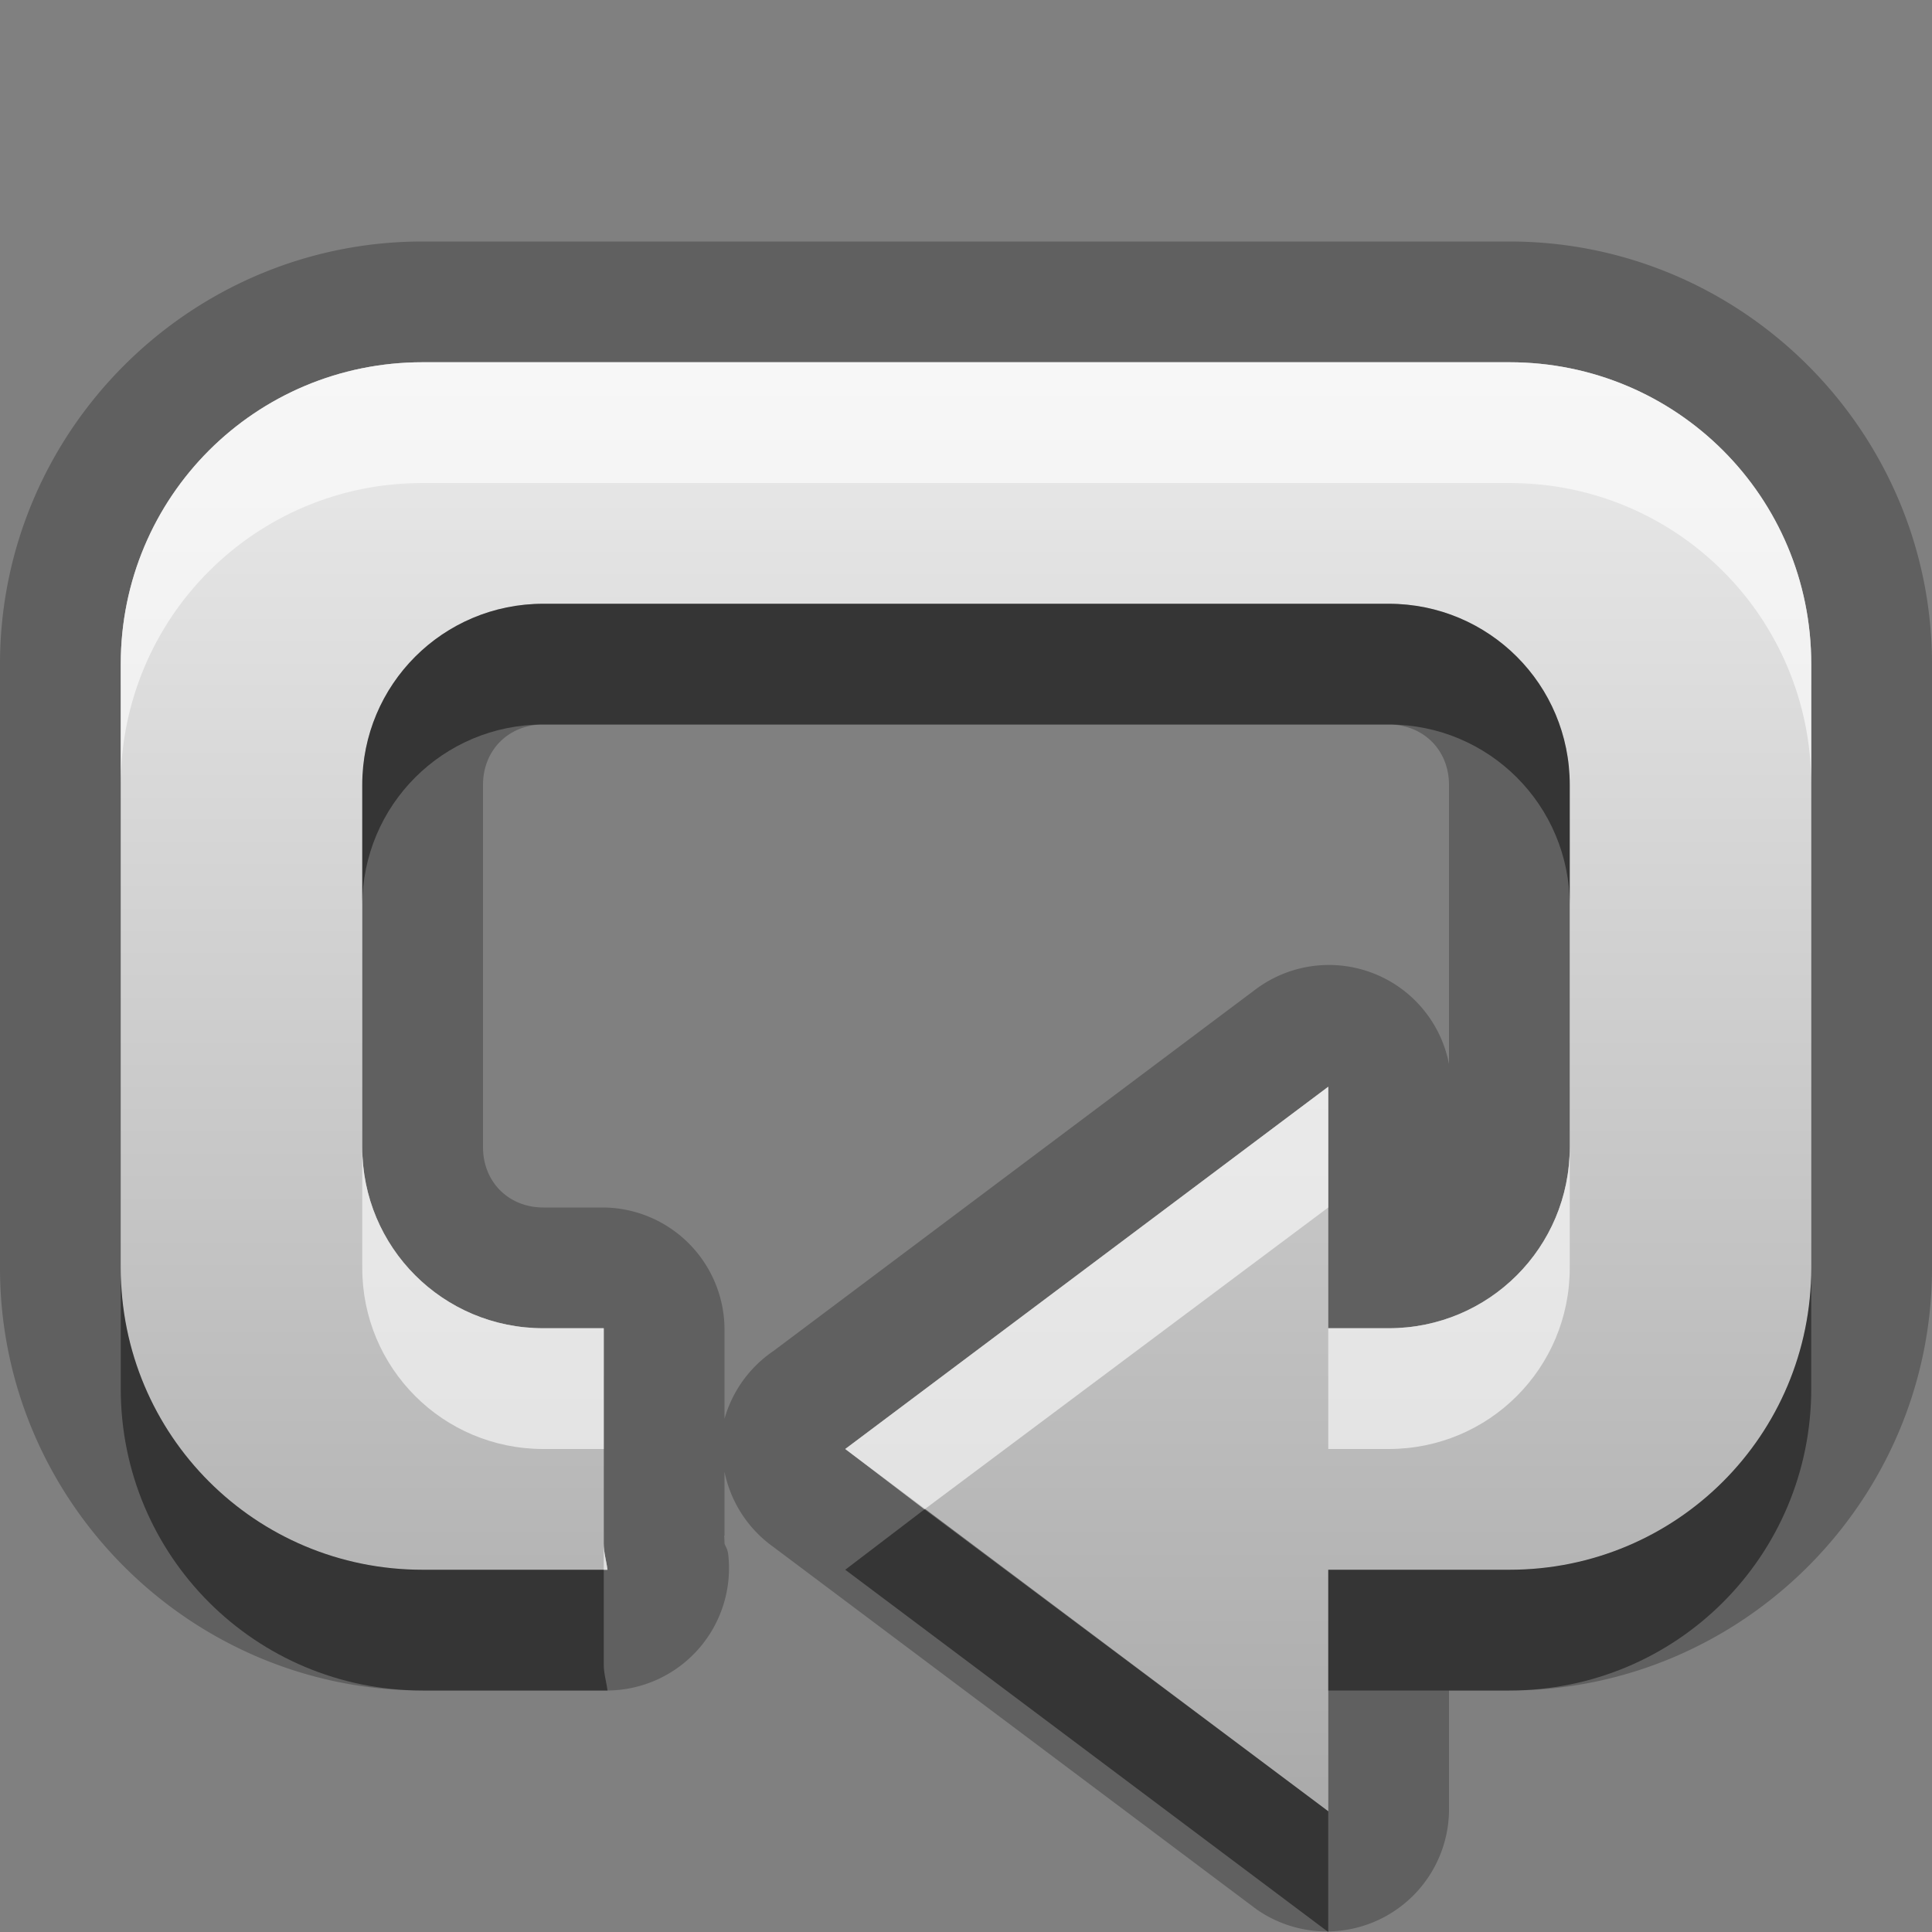 <?xml version="1.0" encoding="UTF-8" standalone="no"?>
<!-- Created with Inkscape (http://www.inkscape.org/) -->

<svg
   xmlns:dc="http://purl.org/dc/elements/1.1/"
   xmlns:cc="http://creativecommons.org/ns#"
   xmlns:rdf="http://www.w3.org/1999/02/22-rdf-syntax-ns#"
   xmlns:svg="http://www.w3.org/2000/svg"
   xmlns="http://www.w3.org/2000/svg"
   xmlns:xlink="http://www.w3.org/1999/xlink"
   xmlns:sodipodi="http://sodipodi.sourceforge.net/DTD/sodipodi-0.dtd"
   xmlns:inkscape="http://www.inkscape.org/namespaces/inkscape"
   width="16"
   height="16"
   id="svg2"
   sodipodi:version="0.32"
   inkscape:version="0.48.0 r9654"
   version="1.0"
   sodipodi:docname="media-playlist-repeat.svg"
   inkscape:output_extension="org.inkscape.output.svg.inkscape">
  <rect width="100%" height="100%" fill="#808080" stroke="none"/>
  <defs
     id="defs4">
    <linearGradient
       id="StandardGradient-5"
       gradientTransform="scale(1.109,0.901)"
       x1="9.397"
       y1="5.547"
       x2="9.397"
       y2="19.983"
       gradientUnits="userSpaceOnUse">
      <stop
         style="stop-color:#000000;stop-opacity:0.863;"
         offset="0"
         id="stop3389-5" />
      <stop
         style="stop-color:#000000;stop-opacity:0.471;"
         offset="1"
         id="stop3391-9" />
    </linearGradient>
    <linearGradient
       y2="19.983"
       x2="9.397"
       y1="6.656"
       x1="9.397"
       gradientTransform="matrix(1.109,0,0,0.901,-4,-3)"
       gradientUnits="userSpaceOnUse"
       id="linearGradient3018"
       xlink:href="#StandardGradient"
       inkscape:collect="always" />
    <linearGradient
       inkscape:collect="always"
       xlink:href="#StandardGradient"
       id="linearGradient5114"
       gradientUnits="userSpaceOnUse"
       gradientTransform="scale(0.931,1.075)"
       x1="9.239"
       y1="7.448"
       x2="9.239"
       y2="14.326" />
    <linearGradient
       id="StandardGradient"
       gradientTransform="matrix(1.077,0,0,0.923,-0.008,0.158)"
       x1="10.006"
       y1="4.163"
       x2="10.006"
       y2="17.168"
       gradientUnits="userSpaceOnUse">
      <stop
         id="stop3337"
         offset="0"
         style="stop-color:#ebebeb;stop-opacity:1;" />
      <stop
         id="stop3339"
         offset="1"
         style="stop-color:#aaaaaa;stop-opacity:1;" />
    </linearGradient>
    <linearGradient
       y2="14.326"
       x2="9.239"
       y1="7.448"
       x1="9.239"
       gradientTransform="scale(0.931,1.075)"
       gradientUnits="userSpaceOnUse"
       id="linearGradient3035"
       xlink:href="#StandardGradient"
       inkscape:collect="always" />
  </defs>
  <sodipodi:namedview
     id="base"
     pagecolor="#ffffff"
     bordercolor="#e7e7e7"
     borderopacity="1"
     inkscape:pageopacity="0.0"
     inkscape:pageshadow="2"
     inkscape:zoom="24.711919"
     inkscape:cx="-8.4996578"
     inkscape:cy="6.3085737"
     inkscape:document-units="px"
     inkscape:current-layer="layer1"
     showgrid="true"
     inkscape:showpageshadow="false"
     showguides="true"
     inkscape:guide-bbox="true"
     inkscape:window-width="1920"
     inkscape:window-height="1029"
     inkscape:window-x="0"
     inkscape:window-y="25"
     inkscape:window-maximized="1">
    <sodipodi:guide
       orientation="1,0"
       position="0,112"
       id="guide2383" />
    <sodipodi:guide
       orientation="0,1"
       position="78.156,0"
       id="guide2389" />
    <inkscape:grid
       type="xygrid"
       id="grid3672"
       visible="true"
       enabled="true" />
    <sodipodi:guide
       orientation="1,0"
       position="22.009,4.154"
       id="guide2950" />
    <sodipodi:guide
       orientation="0,1"
       position="11.225,22.009"
       id="guide2952" />
  </sodipodi:namedview>
  <g
     inkscape:label="Calque 1"
     inkscape:groupmode="layer"
     id="layer1">
    <path
       style="fill:#000000;fill-opacity:1;fill-rule:nonzero;stroke:none;opacity:0.25"
       d="M 3.5 2 C 1.572 2 0 3.572 0 5.5 L 0 10.5 C 0 12.428 1.572 14 3.5 14 L 5.031 14 A 1.013 1.013 0 0 0 6.031 12.875 C 6.024 12.818 6.005 12.806 6 12.781 C 6 12.735 5.995 12.707 6 12.719 L 6 12.188 A 1.013 1.013 0 0 0 6.406 12.812 L 10.406 15.812 A 1.013 1.013 0 0 0 12 15 L 12 14 L 12.5 14 C 14.428 14 16 12.428 16 10.5 L 16 5.5 C 16 3.572 14.428 2 12.5 2 L 3.5 2 z M 3.5 3 L 12.5 3 C 13.885 3 15 4.115 15 5.5 L 15 10.5 C 15 11.885 13.885 13 12.5 13 L 11 13 L 11 15 L 7 12 L 11 9 L 11 11 L 11.5 11 C 12.331 11 13 10.331 13 9.5 L 13 6.5 C 13 5.669 12.331 5 11.5 5 L 4.5 5 C 3.669 5 3 5.669 3 6.5 L 3 9.5 C 3 10.331 3.669 11 4.5 11 L 5 11 L 5 12.781 C 5 12.862 5.021 12.922 5.031 13 L 3.5 13 C 2.115 13 1 11.885 1 10.5 L 1 5.5 C 1 4.115 2.115 3 3.5 3 z M 4.5 6 L 11.5 6 C 11.788 6 12 6.212 12 6.5 L 12 8.812 A 1.013 1.013 0 0 0 10.406 8.188 L 6.406 11.188 A 1.013 1.013 0 0 0 6 11.75 L 6 11 A 1.013 1.013 0 0 0 5 10 L 4.5 10 C 4.212 10 4 9.788 4 9.5 L 4 6.5 C 4 6.212 4.212 6 4.5 6 z "
       id="path3830" />
    <path
       inkscape:connector-curvature="0"
       style="fill:url(#linearGradient3018);fill-opacity:1.0;fill-rule:nonzero;stroke:none"
       d="M 3.5,3 C 2.115,3 1,4.115 1,5.5 l 0,5 C 1,11.885 2.115,13 3.5,13 l 1.531,0 C 5.021,12.922 5,12.862 5,12.781 L 5,11 4.5,11 C 3.669,11 3,10.331 3,9.5 l 0,-3 C 3,5.669 3.669,5 4.5,5 l 7,0 C 12.331,5 13,5.669 13,6.5 l 0,3 c 0,0.831 -0.669,1.5 -1.5,1.5 l -0.5,0 0,-2 -4,3 4,3 0,-2 1.5,0 c 1.385,0 2.5,-1.115 2.5,-2.5 l 0,-5 C 15,4.115 13.885,3 12.5,3 z"
       id="Symbol"
       inkscape:label="#rect2395"
       sodipodi:nodetypes="sssscscsssssssscccccsssss" />
    <path
       style="fill:#ffffff;fill-opacity:1;fill-rule:nonzero;stroke:none;opacity:0.6"
       d="M 3.5 3 C 2.115 3 1 4.115 1 5.5 L 1 6.5 C 1 5.115 2.115 4 3.5 4 L 12.5 4 C 13.885 4 15 5.115 15 6.5 L 15 5.5 C 15 4.115 13.885 3 12.5 3 L 3.5 3 z M 11 9 L 7 12 L 7.656 12.5 L 11 10 L 11 9 z M 3 9.5 L 3 10.5 C 3 11.331 3.669 12 4.5 12 L 5 12 L 5 11 L 4.5 11 C 3.669 11 3 10.331 3 9.5 z M 13 9.5 C 13 10.331 12.331 11 11.5 11 L 11 11 L 11 12 L 11.5 12 C 12.331 12 13 11.331 13 10.5 L 13 9.5 z M 5 12.781 L 5 13 L 5.031 13 C 5.021 12.922 5 12.862 5 12.781 z "
       id="path3038" />
    <path
       style="fill:#000000;fill-opacity:1;fill-rule:nonzero;stroke:none;opacity:0.45"
       d="M 4.5 5 C 3.669 5 3 5.669 3 6.5 L 3 7.5 C 3 6.669 3.669 6 4.5 6 L 11.5 6 C 12.331 6 13 6.669 13 7.5 L 13 6.5 C 13 5.669 12.331 5 11.5 5 L 4.5 5 z M 1 10.5 L 1 11.5 C 1 12.885 2.115 14 3.5 14 L 5.031 14 C 5.021 13.922 5 13.862 5 13.781 L 5 13 L 3.5 13 C 2.115 13 1 11.885 1 10.5 z M 15 10.5 C 15 11.885 13.885 13 12.5 13 L 11 13 L 11 14 L 12.5 14 C 13.885 14 15 12.885 15 11.5 L 15 10.5 z M 7.656 12.5 L 7 13 L 11 16 L 11 15 L 7.656 12.5 z "
       id="path3815" />
  </g>
</svg>
